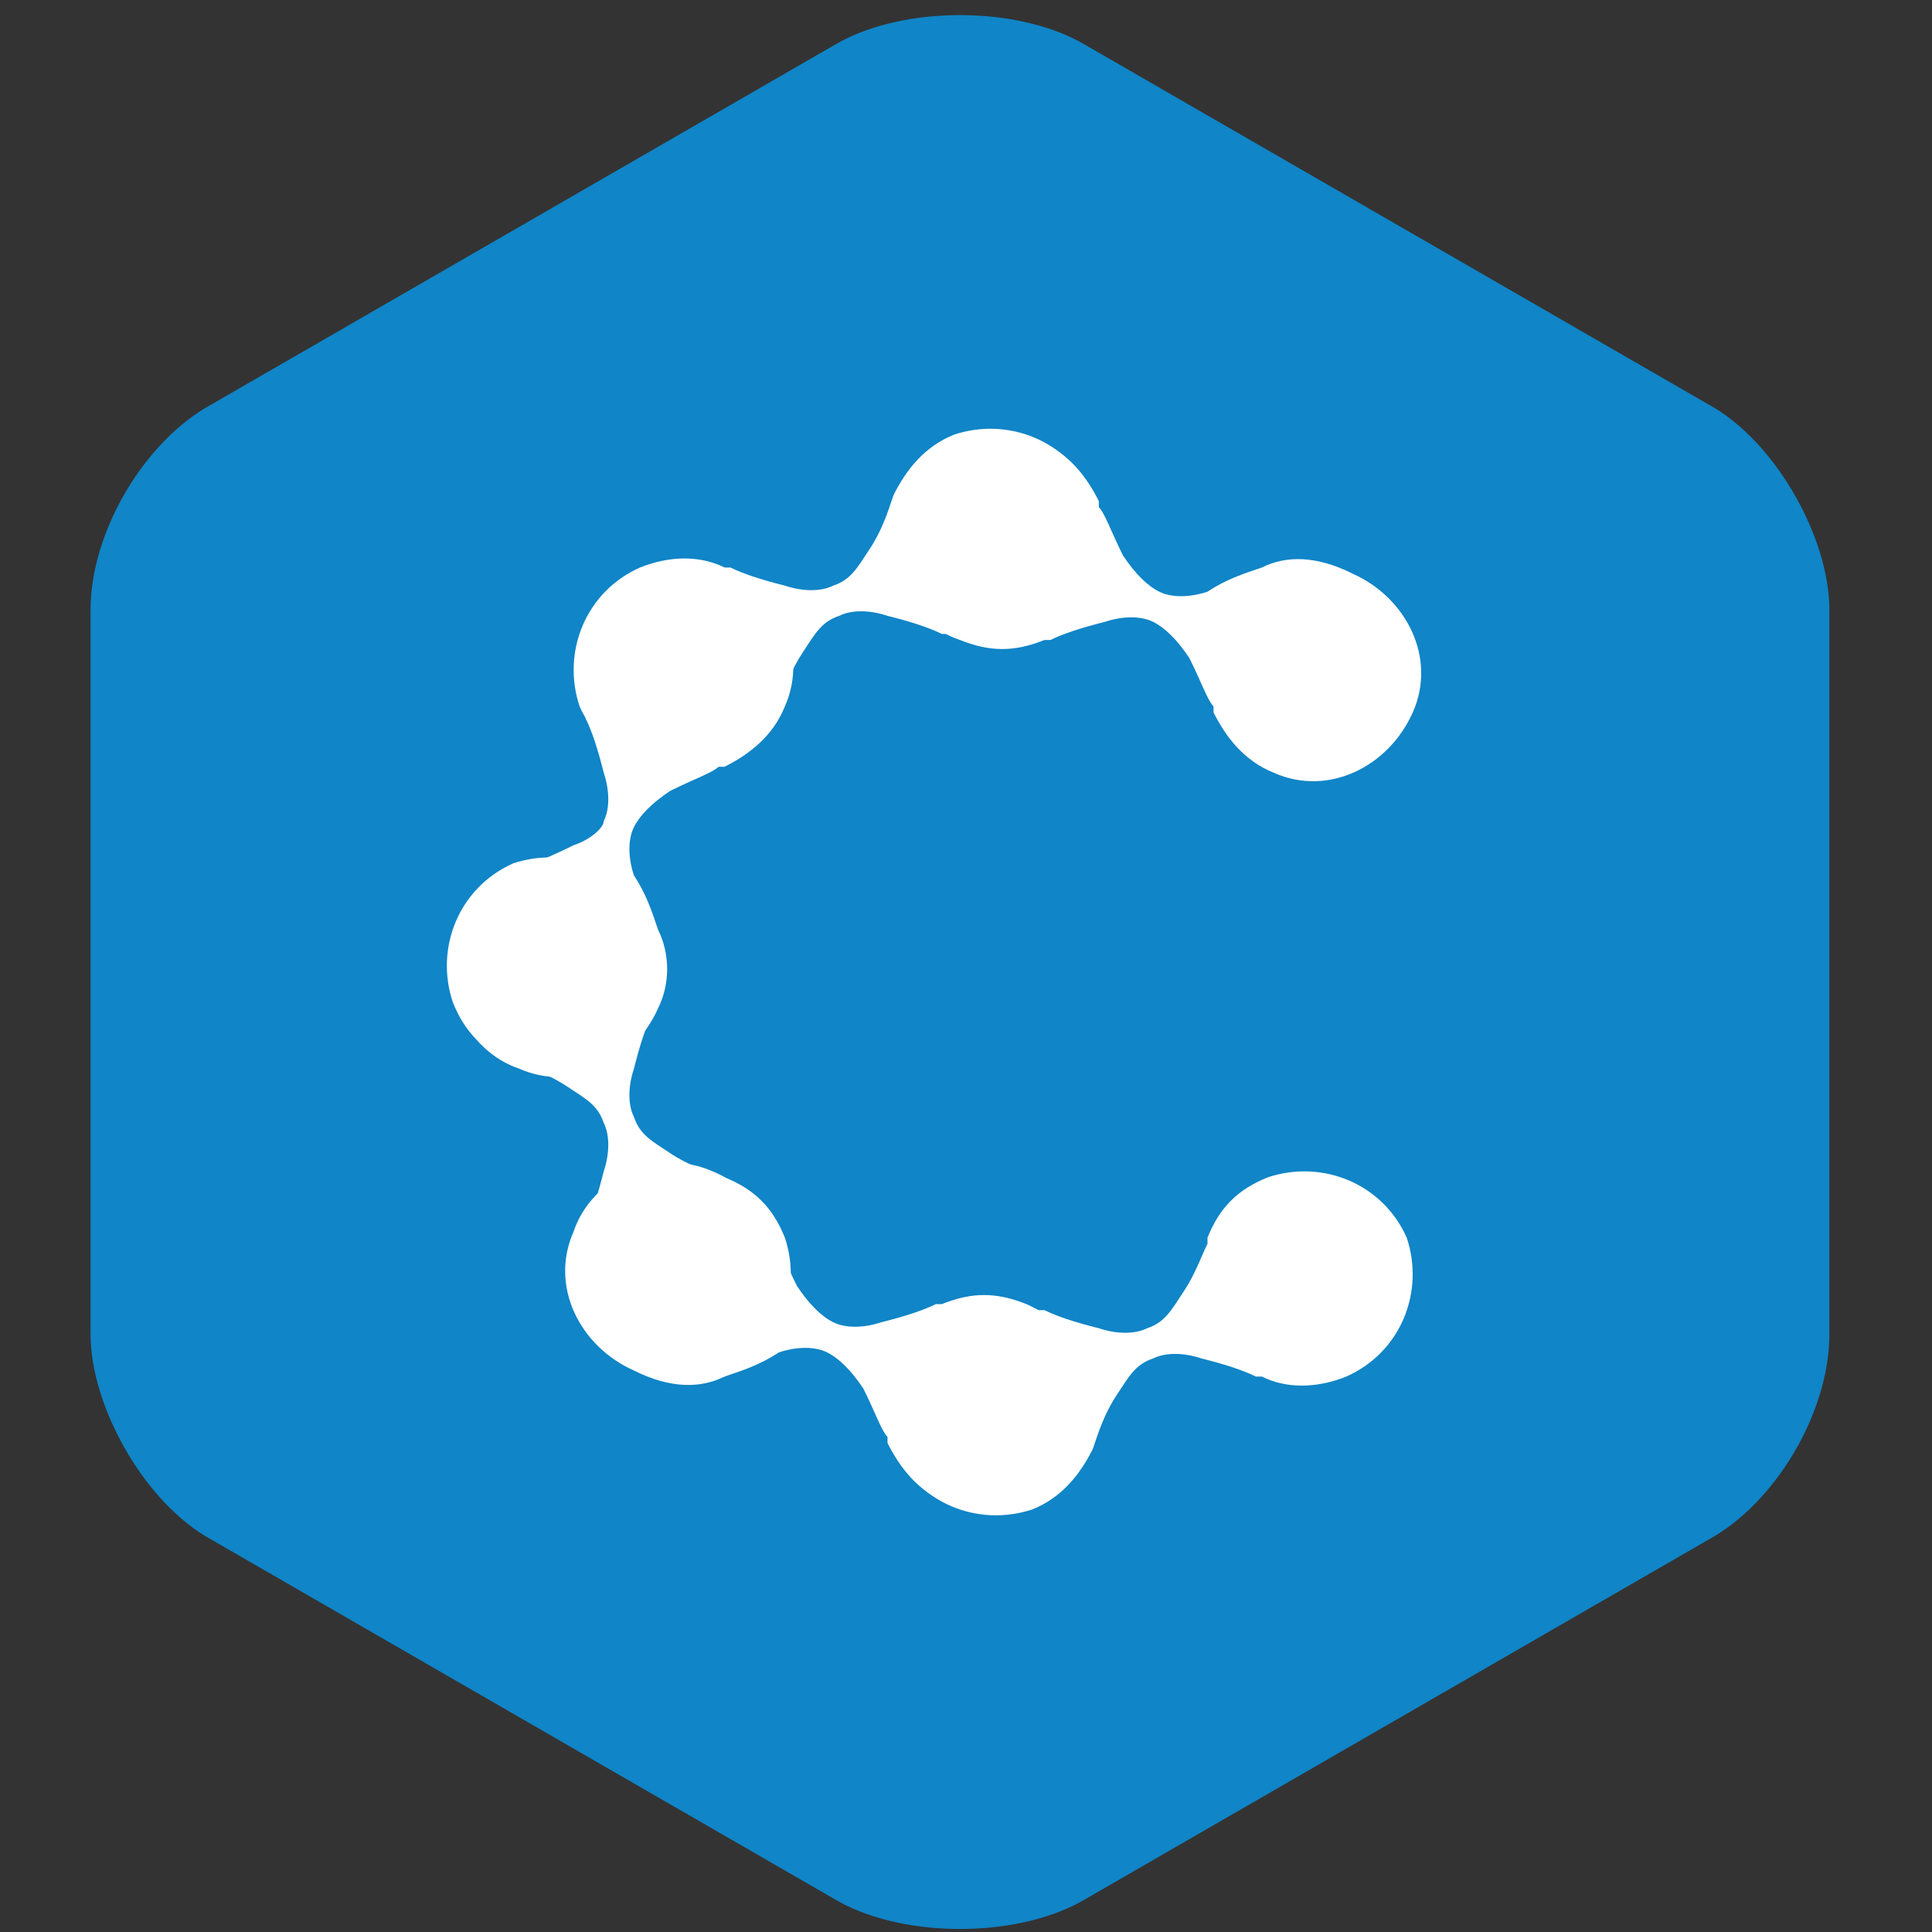<svg version="1.1" id="Layer_1" xmlns="http://www.w3.org/2000/svg" x="0" y="0" viewBox="0 0 32 32" xml:space="preserve"><rect x="0" y="0" width="32" height="32" fill="#333333" stroke="none"/><style>.st1{fill:#fff}</style><g id="XMLID_9_"><g id="XMLID_10_"><g id="XMLID_11_"><path id="XMLID_7_" d="M17.9 31.5c-1.1.6-2.9.6-4 0l-10.4-6c-1.1-.6-2-2.2-2-3.4v-12c0-1.3.9-2.8 2-3.4l10.4-6c1.1-.6 2.9-.6 4 0l10.4 6c1.1.6 2 2.2 2 3.4v12c0 1.3-.9 2.8-2 3.4l-10.4 6z" fill="#1085c7"/><g id="XMLID_12_"><g id="XMLID_13_"><g id="XMLID_20_"><path id="XMLID_6_" class="st1" d="M10.9 15.4s0-.1 0 0c-.1-.3-.2-.6-.4-.9-.1-.3-.1-.6 0-.8.1-.2.3-.4.6-.6.4-.2.7-.3.8-.4h.1c.4-.2.8-.5 1-1 .4-.9-.1-1.9-1-2.3-.9-.4-1.9.1-2.3 1-.2.5-.2.9 0 1.4v.1c.1.2.2.5.3.9.1.3.1.6 0 .8 0 .1-.2.3-.5.4-.4.2-.7.3-.8.4h-.1c-.4.2-.8.5-1 1-.4.9.1 2 1 2.3.9.4 1.9-.1 2.3-1 .2-.4.2-.9 0-1.3z"/><path id="XMLID_5_" class="st1" d="M12 19.5c-.3-.1-.6-.2-.9-.4-.3-.2-.5-.3-.6-.6-.1-.2-.1-.5 0-.8.1-.4.2-.7.3-.9v-.1c.2-.4.2-.9 0-1.4-.4-.9-1.4-1.3-2.3-1-.9.4-1.3 1.4-1 2.3.2.5.5.8 1 1h.1c.2.1.5.2.8.4.3.2.5.3.6.6.1.2.1.5 0 .8-.1.4-.2.7-.3.9v.1c-.2.4-.2.9 0 1.4.4.9 1.4 1.3 2.3 1 .9-.4 1.3-1.4 1-2.3-.2-.5-.5-.8-1-1z"/></g><g id="XMLID_17_"><path id="XMLID_4_" class="st1" d="M14.8 8.2s0 .1 0 0c-.1.3-.2.6-.4.9-.2.3-.3.5-.6.6-.2.1-.5.1-.8 0-.4-.1-.7-.2-.9-.3H12c-.4-.2-.9-.2-1.4 0-.9.4-1.3 1.4-1 2.3.4.9 1.4 1.3 2.3 1 .5-.2.8-.5 1-1v-.1c.1-.2.2-.5.4-.8.2-.3.3-.5.6-.6.2-.1.5-.1.8 0 .4.1.7.2.9.3h.1c.4.2.9.2 1.4 0 .9-.4 1.3-1.4 1-2.3-.4-.9-1.4-1.3-2.3-1-.5.2-.8.6-1 1z"/><path id="XMLID_3_" class="st1" d="M20.9 9.4c-.1 0-.1 0 0 0-.3.1-.6.2-.9.4-.3.1-.6.1-.8 0-.2-.1-.4-.3-.6-.6-.2-.4-.3-.7-.4-.8v-.1c-.2-.4-.5-.8-1-1-.9-.4-2 .1-2.3 1-.4.9.1 2 1 2.3.5.2.9.2 1.4 0h.1c.2-.1.5-.2.9-.3.3-.1.6-.1.8 0 .2.1.4.3.6.6.2.4.3.7.4.8v.1c.2.4.5.8 1 1 .9.4 1.9-.1 2.3-1 .4-.9-.1-1.9-1-2.3-.6-.3-1.1-.3-1.5-.1z"/></g><g id="XMLID_14_"><path id="XMLID_2_" class="st1" d="M18.1 24c0-.1 0-.1 0 0 .1-.3.2-.6.4-.9.2-.3.3-.5.6-.6.2-.1.5-.1.8 0 .4.1.7.2.9.3h.1c.4.2.9.2 1.4 0 .9-.4 1.3-1.4 1-2.3-.4-.9-1.4-1.3-2.3-1-.5.2-.8.5-1 1v.1c-.1.2-.2.5-.4.8-.2.3-.3.5-.6.6-.2.1-.5.1-.8 0-.4-.1-.7-.2-.9-.3h-.1c-.4-.2-.9-.2-1.4 0-.9.4-1.3 1.4-1 2.3.4.9 1.4 1.3 2.3 1 .5-.2.8-.6 1-1z"/><path id="XMLID_1_" class="st1" d="M12 22.8c.1 0 .1 0 0 0 .3-.1.6-.2.9-.4.3-.1.6-.1.8 0 .2.1.4.3.6.6.2.4.3.7.4.8v.1c.2.4.5.8 1 1 .9.4 1.9-.1 2.3-1 .4-.9-.1-1.9-1-2.3-.5-.2-.9-.2-1.4 0h-.1c-.2.1-.5.2-.9.3-.3.1-.6.1-.8 0-.2-.1-.4-.3-.6-.6-.2-.4-.3-.7-.4-.8v-.1c-.2-.4-.5-.8-1-1-.9-.4-2 .1-2.3 1-.4.9.1 1.9 1 2.3.6.3 1.1.3 1.5.1z"/></g></g></g></g></g></g></svg>